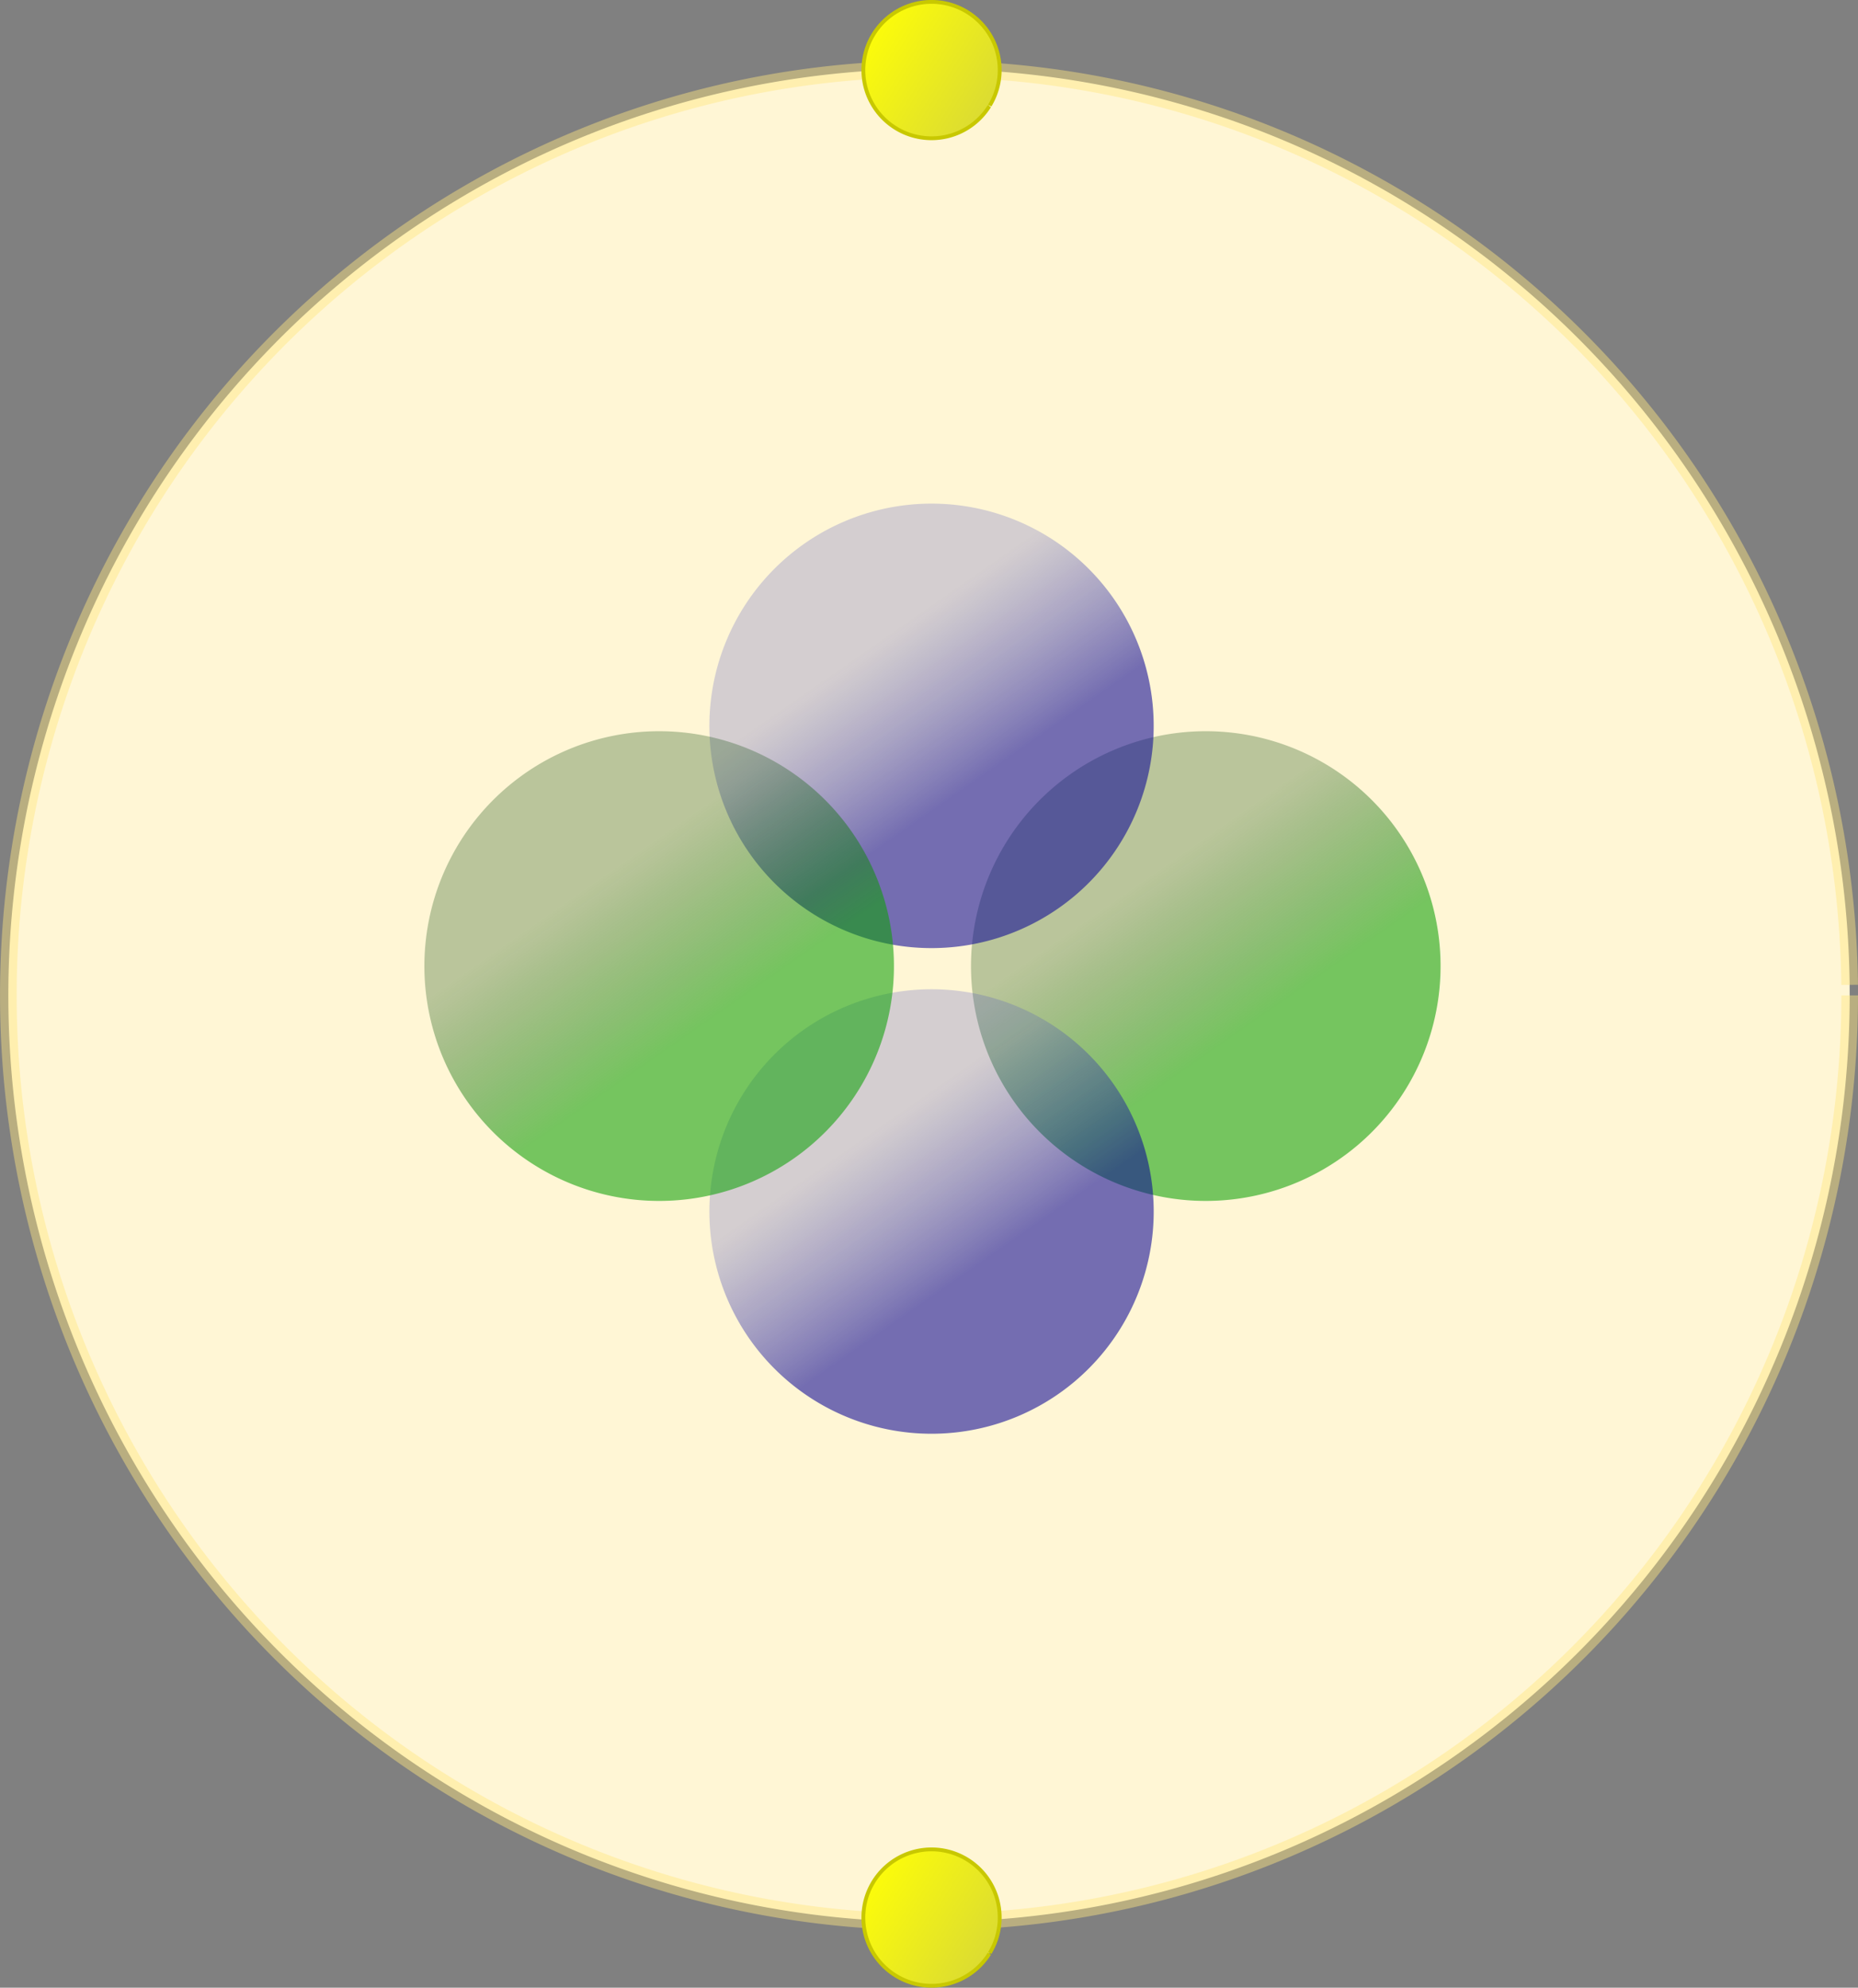 <?xml version="1.0" encoding="UTF-8" standalone="no"?>
<!-- Created with Inkscape (http://www.inkscape.org/) -->

<svg
   width="48.683mm"
   height="52.063mm"
   viewBox="0 0 48.683 52.063"
   version="1.1"
   id="svg1"
   xmlns:xlink="http://www.w3.org/1999/xlink"
   xmlns="http://www.w3.org/2000/svg"
   xmlns:svg="http://www.w3.org/2000/svg">
  <rect x="0" y="0" width="48.683" height="52.063" fill="#808080" stroke="none"/>
  <defs
     id="defs1">
    <linearGradient
       id="linearGradient66">
      <stop
         style="stop-color:#fcfc0a;stop-opacity:1;"
         offset="0"
         id="stop65" />
      <stop
         style="stop-color:#dcdc31;stop-opacity:1;"
         offset="1"
         id="stop66" />
    </linearGradient>
    <linearGradient
       id="linearGradient28">
      <stop
         style="stop-color:#0a0595;stop-opacity:0.57;"
         offset="0"
         id="stop27" />
      <stop
         style="stop-color:#4f53bf;stop-opacity:0.245;"
         offset="1"
         id="stop28" />
    </linearGradient>
    <linearGradient
       id="linearGradient26">
      <stop
         style="stop-color:#0d9f06;stop-opacity:0.57;"
         offset="0"
         id="stop25" />
      <stop
         style="stop-color:#084505;stop-opacity:0.277;"
         offset="1"
         id="stop26" />
    </linearGradient>
    <linearGradient
       xlink:href="#linearGradient26"
       id="linearGradient25"
       gradientUnits="userSpaceOnUse"
       gradientTransform="matrix(0.235,0,0,0.235,-119.414,-60.229)"
       x1="84.137"
       y1="132.821"
       x2="97.102"
       y2="148.167" />
    <linearGradient
       xlink:href="#linearGradient28"
       id="linearGradient27"
       gradientUnits="userSpaceOnUse"
       gradientTransform="matrix(0.222,0,0,0.222,-110.544,-52.877)"
       x1="84.137"
       y1="132.821"
       x2="97.102"
       y2="148.167" />
    <linearGradient
       xlink:href="#linearGradient26"
       id="linearGradient45"
       gradientUnits="userSpaceOnUse"
       gradientTransform="matrix(0.235,0,0,0.235,-105.154,-61.564)"
       x1="84.137"
       y1="132.821"
       x2="97.102"
       y2="148.167" />
    <linearGradient
       xlink:href="#linearGradient28"
       id="linearGradient46"
       gradientUnits="userSpaceOnUse"
       gradientTransform="matrix(0.222,0,0,0.222,-111.73,-65.542)"
       x1="84.137"
       y1="132.821"
       x2="97.102"
       y2="148.167" />
    <linearGradient
       xlink:href="#linearGradient66"
       id="linearGradient67"
       gradientUnits="userSpaceOnUse"
       gradientTransform="matrix(0.199,0,0,0.199,132.69,24.215)"
       x1="-136.29"
       y1="-94.14"
       x2="-118.298"
       y2="-94.14" />
    <linearGradient
       xlink:href="#linearGradient66"
       id="linearGradient68"
       gradientUnits="userSpaceOnUse"
       gradientTransform="matrix(0.199,0,0,0.199,107.088,-16.849)"
       x1="-136.29"
       y1="-94.14"
       x2="-118.298"
       y2="-94.14" />
  </defs>
  <g
     id="layer1"
     transform="translate(-63.822,-11.293)">
    <g
       id="g48">
      <path
         style="fill:#fff6d5;fill-rule:evenodd;stroke:#ffe680;stroke-width:0.436;stroke-opacity:0.449"
         id="path47"
         d="M 112.287,37.365 A 24.124,24.268 0 0 1 88.232,61.634 24.124,24.268 0 0 1 64.041,37.503 24.124,24.268 0 0 1 87.958,13.098 24.124,24.268 0 0 1 112.286,37.089" />
      <path
         style="fill:url(#linearGradient25);fill-opacity:1;fill-rule:evenodd;stroke-width:0.062"
         id="path24"
         d="m -92.26,-27.545 a 6.152,6.152 0 0 1 -6.134,6.152 6.152,6.152 0 0 1 -6.169,-6.117 6.152,6.152 0 0 1 6.099,-6.186 6.152,6.152 0 0 1 6.204,6.081"
         transform="rotate(-174.652)" />
      <path
         style="fill:url(#linearGradient67);fill-opacity:1;fill-rule:evenodd;stroke:#c8c800;stroke-width:0.1;stroke-dasharray:none;stroke-opacity:1"
         id="path66"
         d="m 109.204,5.526 a 1.786,1.786 0 0 1 -1.781,1.786 1.786,1.786 0 0 1 -1.791,-1.776 1.786,1.786 0 0 1 1.771,-1.796 1.786,1.786 0 0 1 1.801,1.766"
         transform="rotate(31.942)" />
      <path
         style="fill:url(#linearGradient68);fill-opacity:1;fill-rule:evenodd;stroke:#c8c800;stroke-width:0.1;stroke-dasharray:none;stroke-opacity:1"
         id="path67"
         d="m 83.602,-35.538 a 1.786,1.786 0 0 1 -1.781,1.786 1.786,1.786 0 0 1 -1.791,-1.776 1.786,1.786 0 0 1 1.771,-1.796 1.786,1.786 0 0 1 1.801,1.766"
         transform="rotate(31.942)" />
      <path
         style="fill:url(#linearGradient27);fill-opacity:1;fill-rule:evenodd;stroke-width:0.059"
         id="path26"
         d="m -84.85,-21.95 a 5.821,5.821 0 0 1 -5.804,5.821 5.821,5.821 0 0 1 -5.837,-5.788 5.821,5.821 0 0 1 5.771,-5.854 5.821,5.821 0 0 1 5.87,5.754"
         transform="rotate(-174.652)" />
      <path
         style="fill:url(#linearGradient46);fill-opacity:1;fill-rule:evenodd;stroke-width:0.059"
         id="path45"
         d="m -86.036,-34.615 a 5.821,5.821 0 0 1 -5.804,5.821 5.821,5.821 0 0 1 -5.837,-5.788 5.821,5.821 0 0 1 5.771,-5.854 5.821,5.821 0 0 1 5.87,5.754"
         transform="rotate(-174.652)" />
      <path
         style="fill:url(#linearGradient45);fill-opacity:1;fill-rule:evenodd;stroke-width:0.062"
         id="path44"
         d="m -78,-28.88 a 6.152,6.152 0 0 1 -6.134,6.152 6.152,6.152 0 0 1 -6.169,-6.117 6.152,6.152 0 0 1 6.099,-6.186 6.152,6.152 0 0 1 6.204,6.081"
         transform="rotate(-174.652)" />
    </g>
  </g>
</svg>
